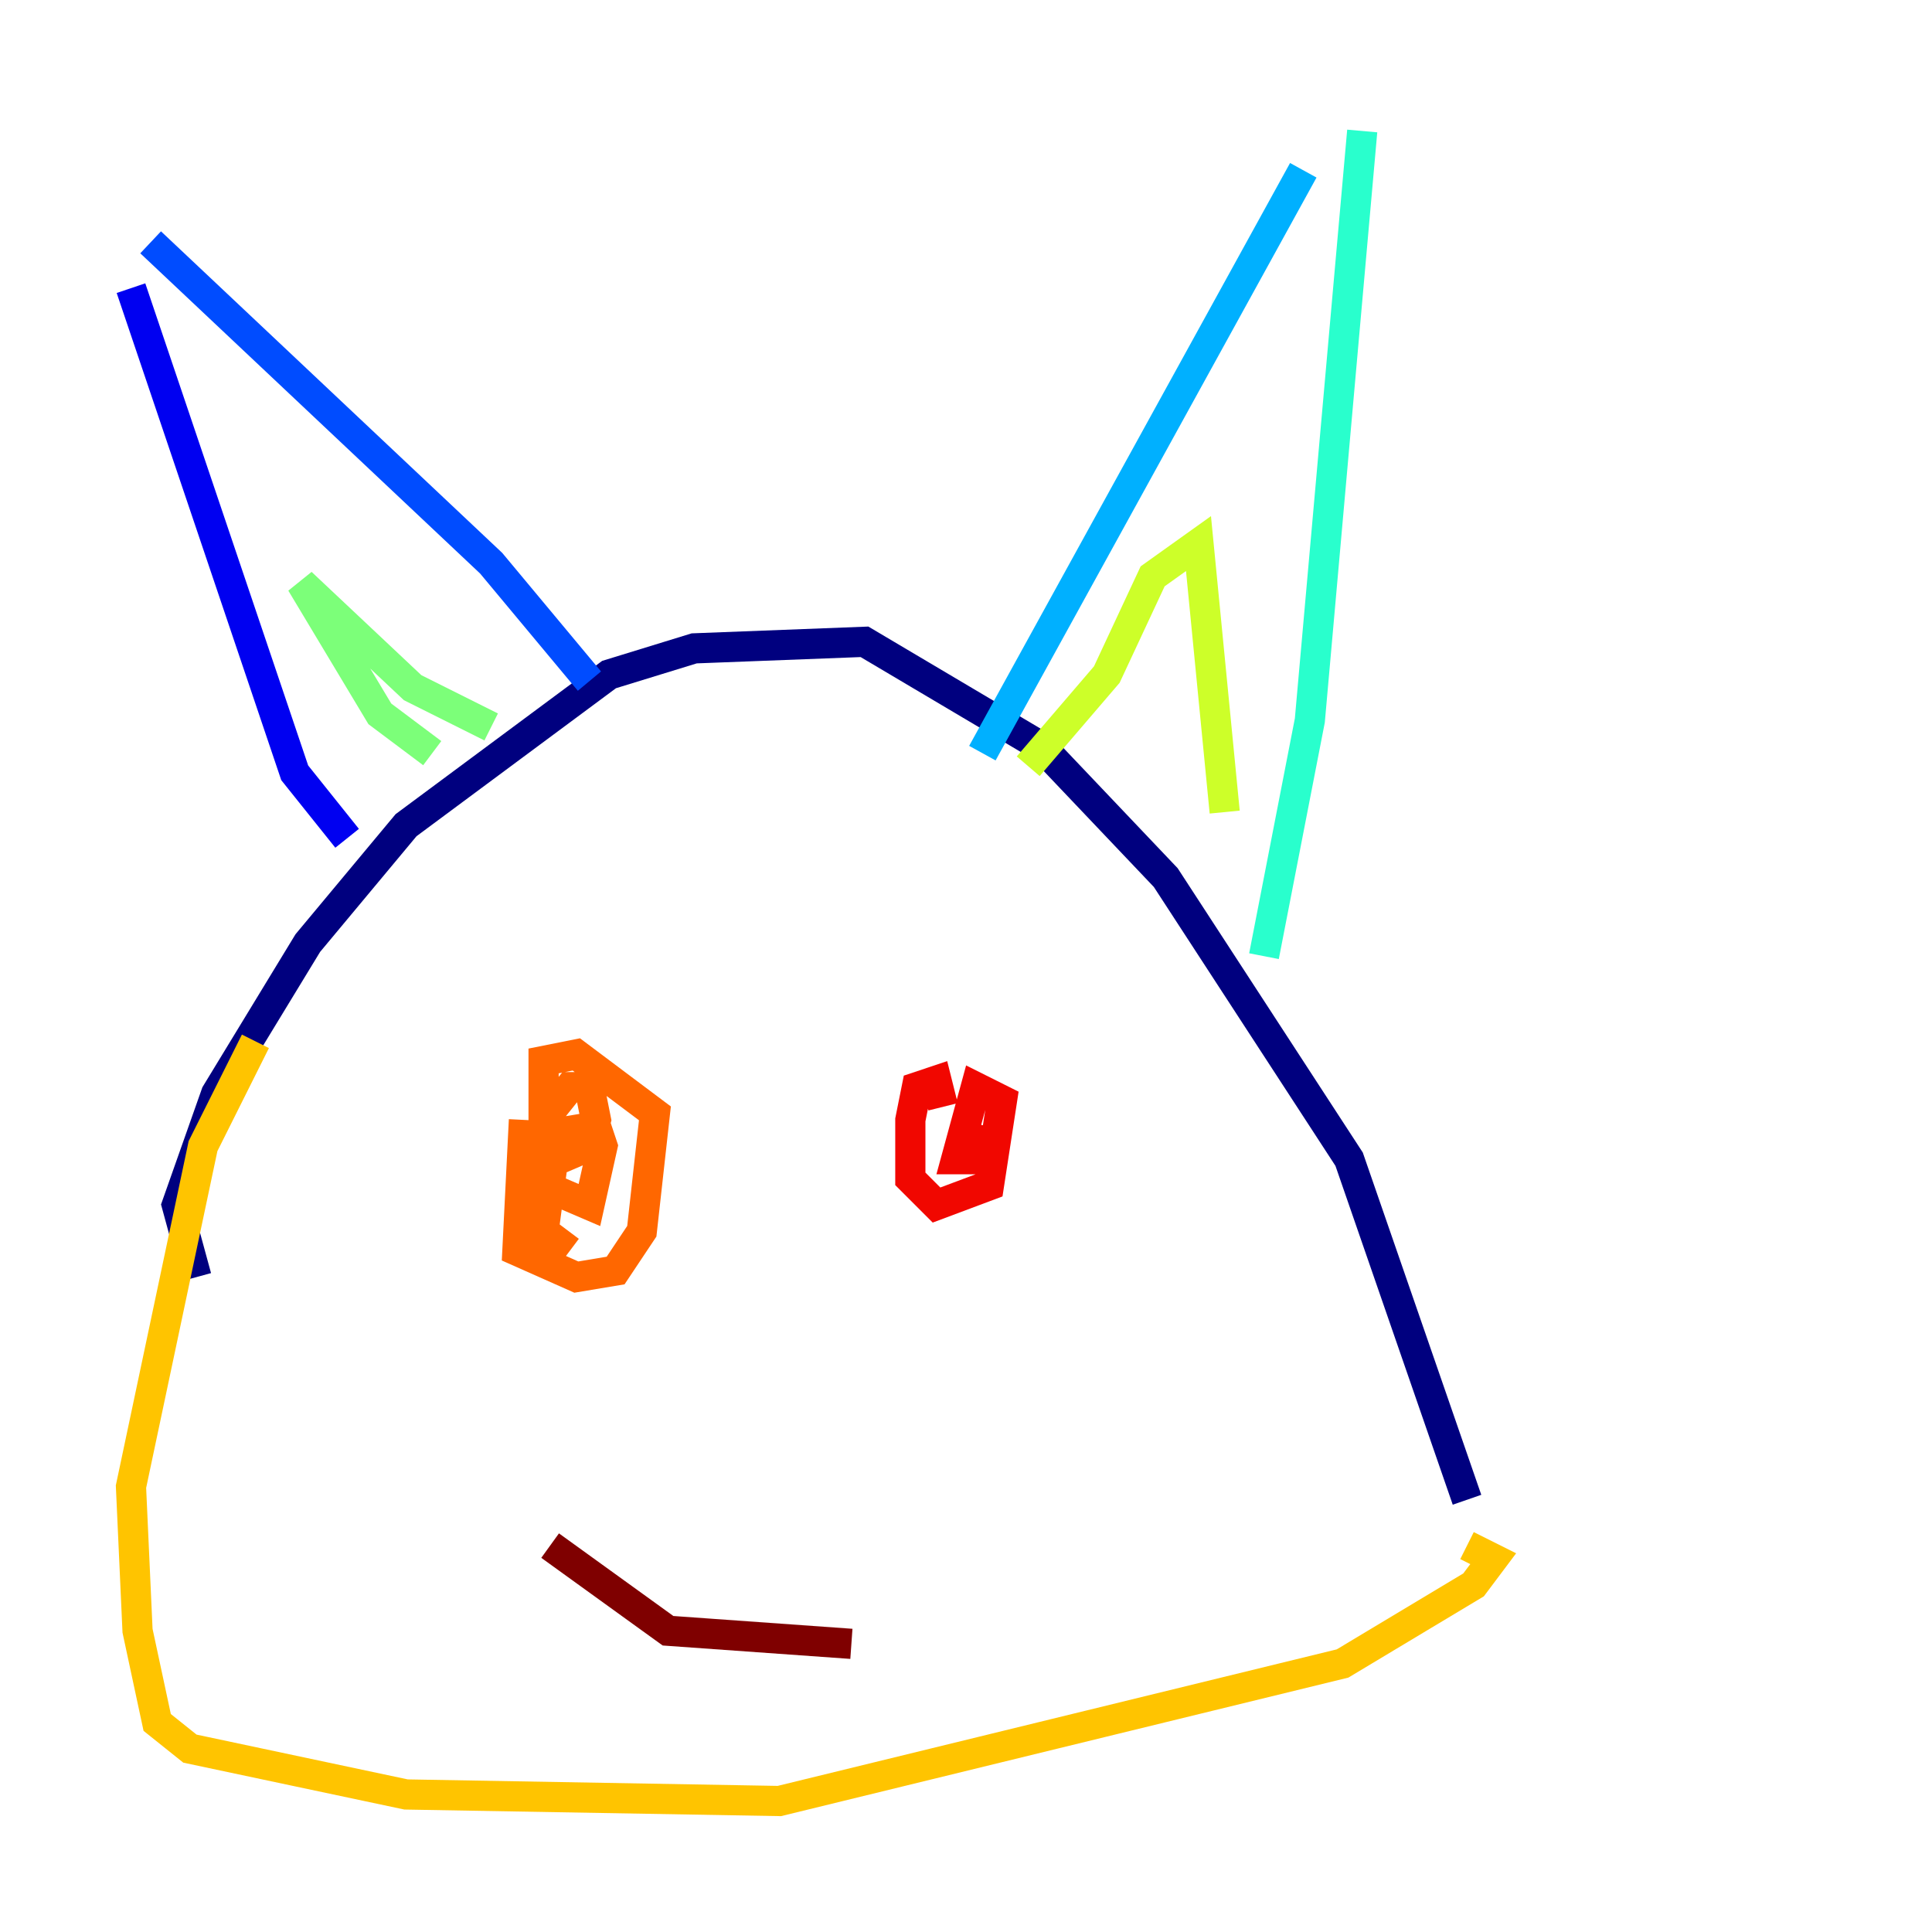 <?xml version="1.0" encoding="utf-8" ?>
<svg baseProfile="tiny" height="128" version="1.2" viewBox="0,0,128,128" width="128" xmlns="http://www.w3.org/2000/svg" xmlns:ev="http://www.w3.org/2001/xml-events" xmlns:xlink="http://www.w3.org/1999/xlink"><defs /><polyline fill="none" points="13.017,84.61 11.715,79.837 14.319,72.461 20.393,62.481 26.902,54.671 40.352,44.691 45.993,42.956 57.275,42.522 68.99,49.464 77.234,58.142 89.383,76.8 97.193,99.363" stroke="#00007f" stroke-width="2" /><polyline fill="none" points="22.997,55.539 19.525,51.2 8.678,19.091" stroke="#0000f1" stroke-width="2" /><polyline fill="none" points="9.98,16.054 32.542,37.315 39.051,45.125" stroke="#004cff" stroke-width="2" /><polyline fill="none" points="65.085,49.898 86.346,11.281" stroke="#00b0ff" stroke-width="2" /><polyline fill="none" points="90.251,8.678 86.78,47.729 83.742,63.349" stroke="#29ffcd" stroke-width="2" /><polyline fill="none" points="28.637,49.898 25.166,47.295 19.959,38.617 27.336,45.559 32.542,48.163" stroke="#7cff79" stroke-width="2" /><polyline fill="none" points="68.122,50.766 73.329,44.691 76.366,38.183 79.403,36.014 81.139,53.803" stroke="#cdff29" stroke-width="2" /><polyline fill="none" points="16.922,68.99 13.451,75.932 8.678,98.495 9.112,108.041 10.414,114.115 12.583,115.851 26.902,118.888 51.634,119.322 88.949,110.21 97.627,105.003 98.929,103.268 97.193,102.4" stroke="#ffc400" stroke-width="2" /><polyline fill="none" points="34.712,74.197 34.278,82.875 38.183,84.61 40.786,84.176 42.522,81.573 43.39,73.763 38.183,69.858 36.014,70.291 36.014,77.234 39.051,75.932 39.485,74.197 39.051,72.027 37.749,72.027 36.014,74.197 36.014,78.536 39.051,79.837 39.919,75.932 39.485,74.63 36.881,75.064 36.014,81.573 37.749,82.875" stroke="#ff6700" stroke-width="2" /><polyline fill="none" points="62.481,73.329 62.047,71.593 60.746,72.027 60.312,74.197 60.312,78.102 62.047,79.837 65.519,78.536 66.386,72.895 64.651,72.027 63.349,76.8 65.085,76.8 65.519,74.63" stroke="#f10700" stroke-width="2" /><polyline fill="none" points="36.447,102.4 44.258,108.041 56.407,108.909" stroke="#7f0000" stroke-width="2" /></svg>